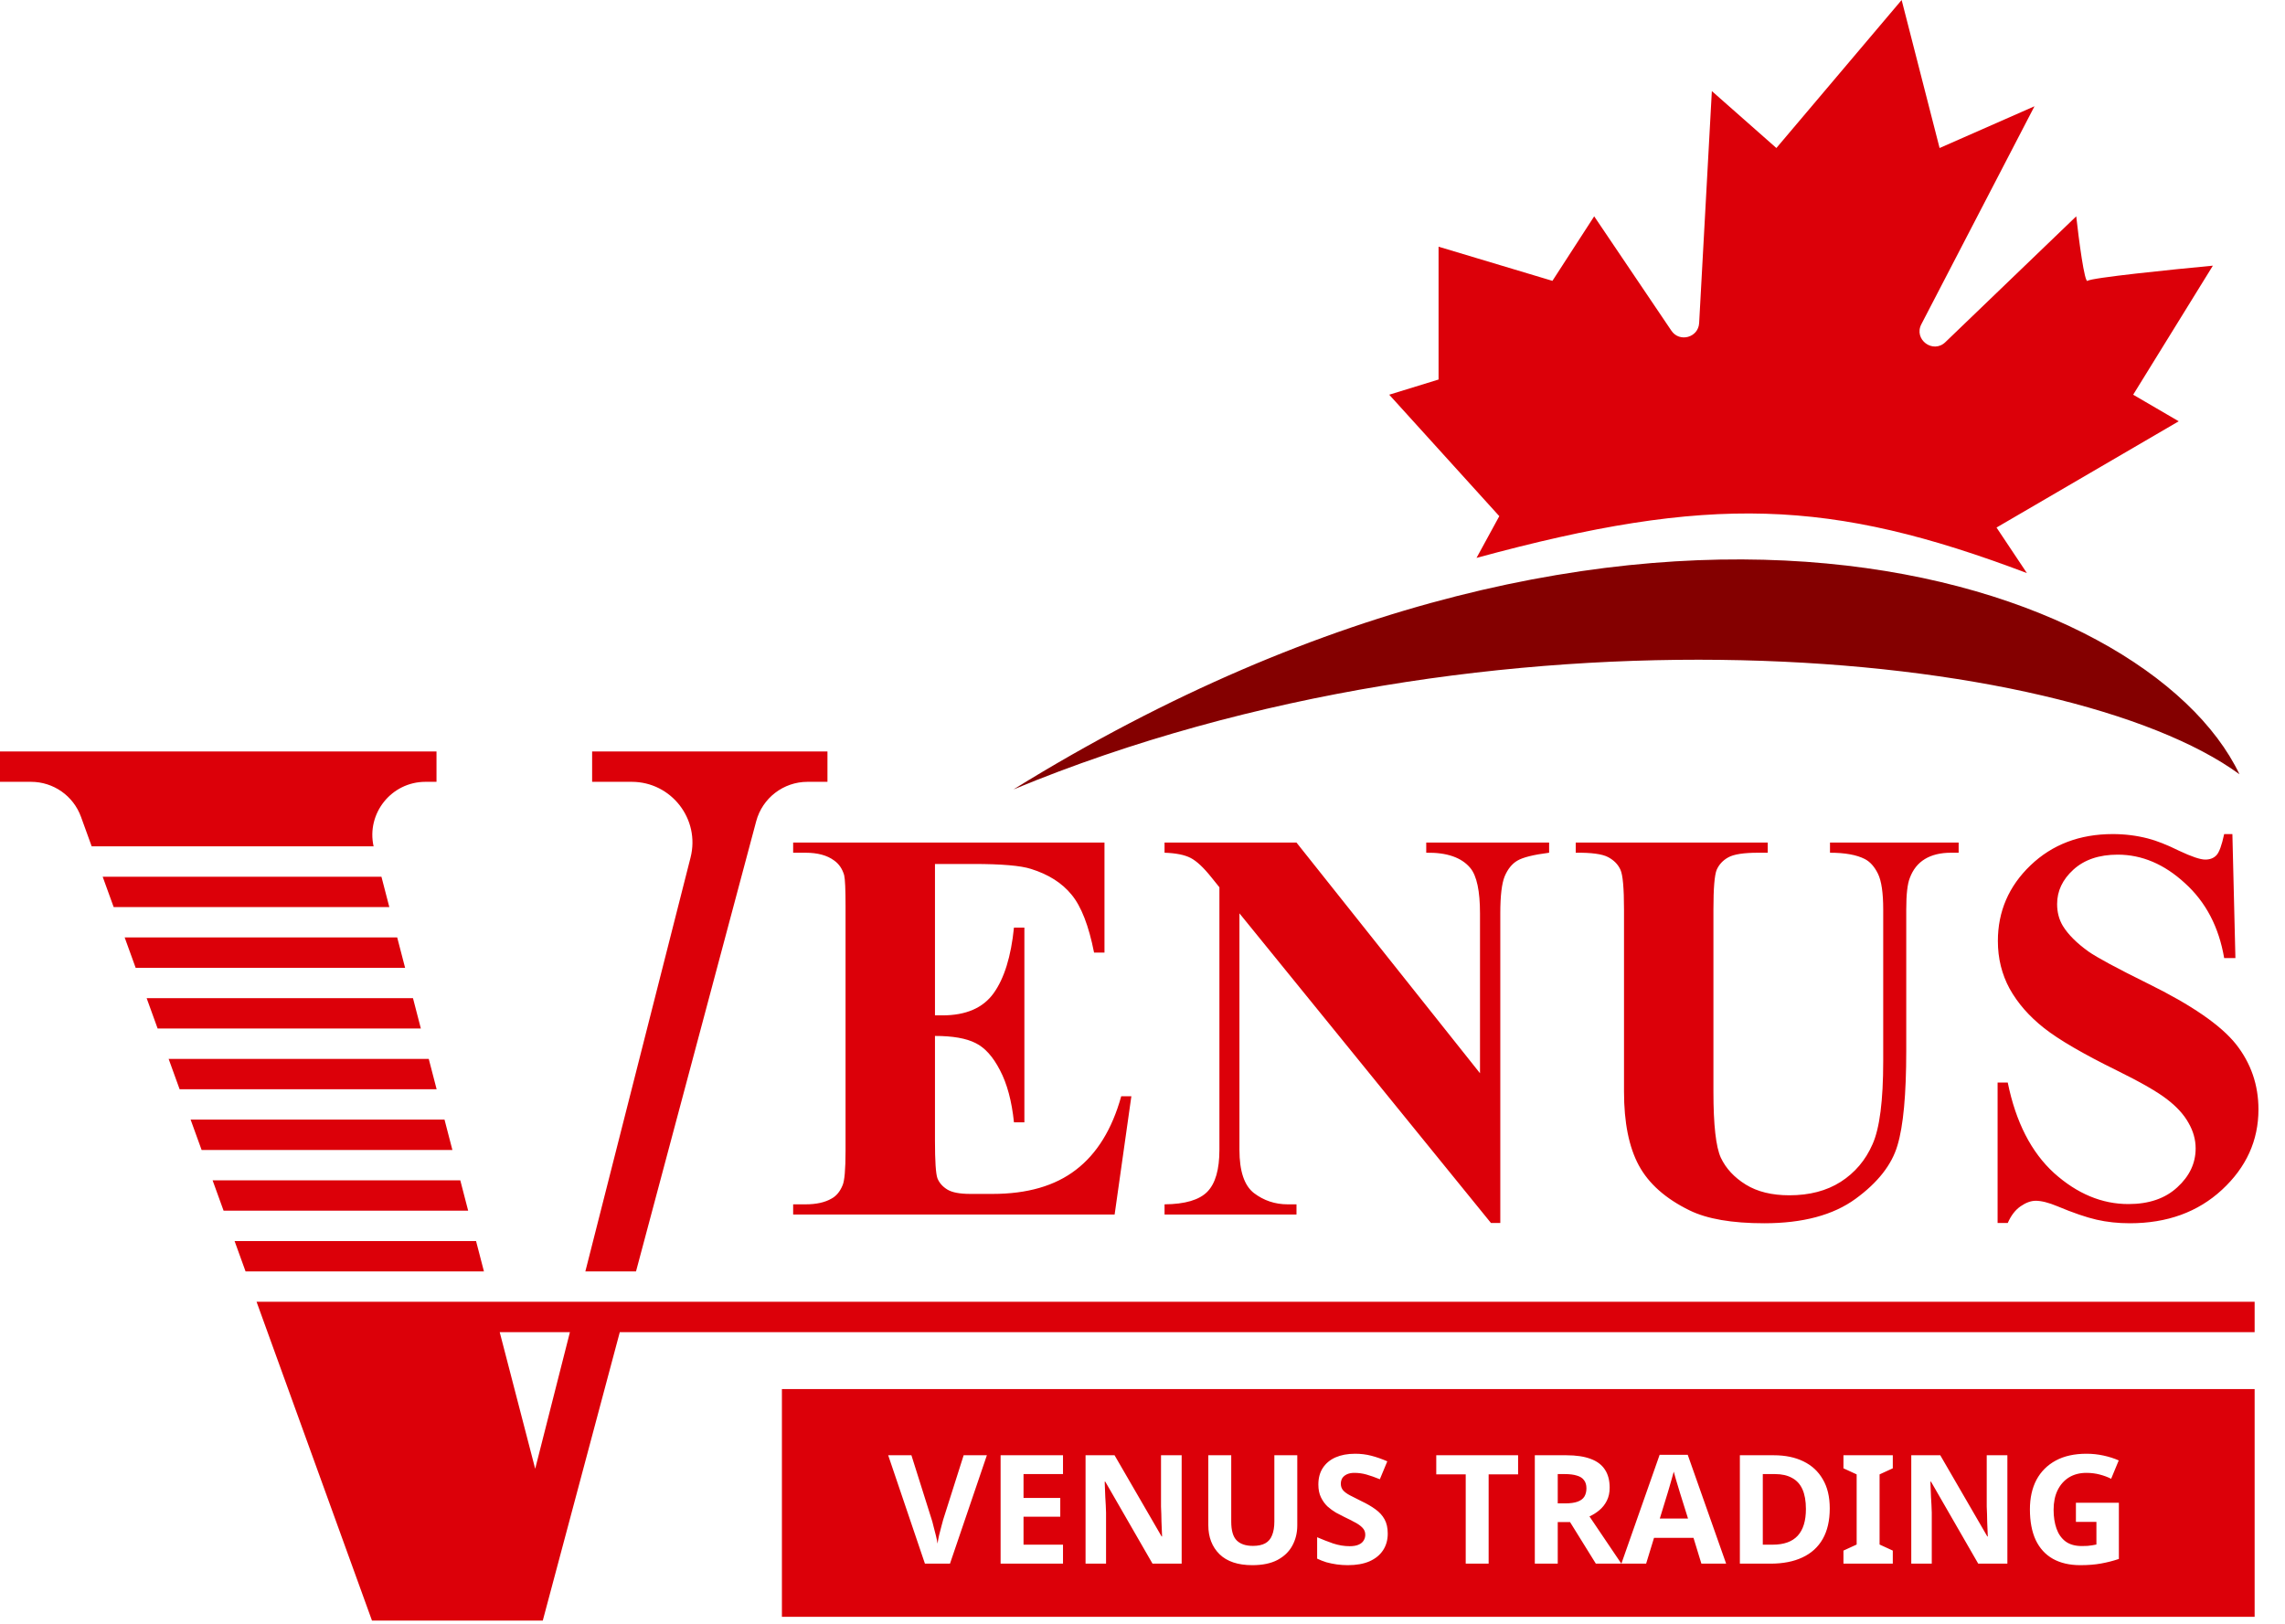 <svg width="301" height="214" viewBox="0 0 301 214" fill="none" xmlns="http://www.w3.org/2000/svg">
<g clip-path="url(#clip0_829_3946)">
<path fill-rule="evenodd" clip-rule="evenodd" d="M297 183H103V213H297V183ZM125.14 206L130 191.72H126.94L124.24 200.22C124.2 200.367 124.127 200.64 124.02 201.04C123.913 201.427 123.807 201.84 123.7 202.28C123.607 202.707 123.54 203.067 123.5 203.36C123.46 203.067 123.387 202.707 123.28 202.28C123.173 201.84 123.067 201.427 122.96 201.04C122.867 200.64 122.793 200.367 122.74 200.22L120.06 191.72H117L121.84 206H125.14ZM131.808 206H140.028V203.5H134.828V199.82H139.668V197.34H134.828V194.2H140.028V191.72H131.808V206ZM151.819 206H155.659V191.72H152.939V198.48L152.979 199.48C152.993 199.8 152.999 200.127 152.999 200.46C153.013 200.78 153.026 201.107 153.039 201.44C153.053 201.76 153.066 202.087 153.079 202.42H153.019L146.819 191.72H142.999V206H145.699V199.28C145.686 198.933 145.673 198.593 145.659 198.26C145.646 197.913 145.626 197.573 145.599 197.24C145.586 196.893 145.573 196.553 145.559 196.22C145.546 195.873 145.533 195.533 145.519 195.2H145.599L151.819 206ZM170.229 203.64C170.669 202.84 170.889 201.947 170.889 200.96V191.72H167.869V200.44C167.869 201.173 167.769 201.78 167.569 202.26C167.382 202.74 167.082 203.093 166.669 203.32C166.255 203.547 165.715 203.66 165.049 203.66C164.102 203.66 163.389 203.42 162.909 202.94C162.429 202.46 162.189 201.633 162.189 200.46V191.72H159.169V200.92C159.169 202.507 159.662 203.787 160.649 204.76C161.635 205.72 163.075 206.2 164.969 206.2C166.302 206.2 167.402 205.973 168.269 205.52C169.149 205.053 169.802 204.427 170.229 203.64ZM182.186 204.24C182.599 203.613 182.806 202.88 182.806 202.04C182.806 201.293 182.666 200.667 182.386 200.16C182.106 199.653 181.706 199.213 181.186 198.84C180.679 198.467 180.059 198.107 179.326 197.76C178.726 197.467 178.226 197.213 177.826 197C177.426 196.787 177.126 196.567 176.926 196.34C176.726 196.1 176.626 195.813 176.626 195.48C176.626 195.187 176.693 194.933 176.826 194.72C176.973 194.507 177.179 194.34 177.446 194.22C177.713 194.1 178.033 194.04 178.406 194.04C178.953 194.04 179.486 194.113 180.006 194.26C180.526 194.407 181.113 194.613 181.766 194.88L182.746 192.52C182.013 192.2 181.306 191.953 180.626 191.78C179.959 191.607 179.253 191.52 178.506 191.52C177.519 191.52 176.659 191.68 175.926 192C175.206 192.32 174.646 192.787 174.246 193.4C173.859 194 173.666 194.727 173.666 195.58C173.666 196.233 173.779 196.793 174.006 197.26C174.233 197.727 174.519 198.127 174.866 198.46C175.226 198.78 175.599 199.053 175.986 199.28C176.373 199.493 176.733 199.68 177.066 199.84C177.599 200.093 178.073 200.333 178.486 200.56C178.899 200.773 179.226 201.007 179.466 201.26C179.719 201.513 179.846 201.82 179.846 202.18C179.846 202.473 179.773 202.733 179.626 202.96C179.493 203.187 179.273 203.367 178.966 203.5C178.673 203.633 178.279 203.7 177.786 203.7C177.066 203.7 176.339 203.58 175.606 203.34C174.886 203.087 174.186 202.813 173.506 202.52V205.34C173.893 205.527 174.299 205.687 174.726 205.82C175.166 205.94 175.619 206.033 176.086 206.1C176.566 206.167 177.053 206.2 177.546 206.2C178.666 206.2 179.613 206.033 180.386 205.7C181.173 205.353 181.773 204.867 182.186 204.24ZM193.077 206H196.097V194.24H199.977V191.72H189.197V194.24H193.077V206ZM209.539 192.2C208.699 191.88 207.632 191.72 206.339 191.72H202.179V206H205.199V200.52H206.819L210.219 206H213.579L209.379 199.78C209.846 199.567 210.279 199.293 210.679 198.96C211.092 198.613 211.419 198.2 211.659 197.72C211.912 197.227 212.039 196.653 212.039 196C212.039 195.04 211.832 194.247 211.419 193.62C211.006 192.98 210.379 192.507 209.539 192.2ZM205.199 194.2H206.119C206.772 194.2 207.306 194.267 207.719 194.4C208.146 194.52 208.459 194.72 208.659 195C208.872 195.267 208.979 195.627 208.979 196.08C208.979 196.507 208.886 196.873 208.699 197.18C208.512 197.473 208.212 197.693 207.799 197.84C207.386 197.987 206.846 198.06 206.179 198.06H205.199V194.2ZM223.082 202.6L224.122 206H227.382L222.322 191.66H218.622L213.582 206H216.842L217.882 202.6H223.082ZM221.062 195.88C221.169 196.227 221.255 196.513 221.322 196.74L222.362 200.06H218.642L219.662 196.74C219.715 196.593 219.789 196.347 219.882 196C219.989 195.64 220.095 195.267 220.202 194.88C220.322 194.48 220.415 194.147 220.482 193.88C220.549 194.147 220.635 194.46 220.742 194.82C220.849 195.18 220.955 195.533 221.062 195.88ZM240.111 202.74C240.724 201.66 241.031 200.32 241.031 198.72C241.031 197.187 240.724 195.907 240.111 194.88C239.511 193.84 238.657 193.053 237.551 192.52C236.457 191.987 235.164 191.72 233.671 191.72H229.191V206H233.231C234.871 206 236.271 205.727 237.431 205.18C238.604 204.633 239.497 203.82 240.111 202.74ZM237.431 196.2C237.737 196.88 237.891 197.747 237.891 198.8C237.891 200.36 237.531 201.533 236.811 202.32C236.091 203.107 234.991 203.5 233.511 203.5H232.211V194.2H233.831C234.711 194.2 235.451 194.367 236.051 194.7C236.664 195.02 237.124 195.52 237.431 196.2ZM242.835 206H249.335V204.28L247.595 203.48V194.24L249.335 193.44V191.72H242.835V193.44L244.575 194.24V203.48L242.835 204.28V206ZM260.589 206H264.429V191.72H261.709V198.48L261.749 199.48C261.762 199.8 261.769 200.127 261.769 200.46C261.782 200.78 261.795 201.107 261.809 201.44C261.822 201.76 261.835 202.087 261.849 202.42H261.789L255.589 191.72H251.769V206H254.469V199.28C254.455 198.933 254.442 198.593 254.429 198.26C254.415 197.913 254.395 197.573 254.369 197.24C254.355 196.893 254.342 196.553 254.329 196.22C254.315 195.873 254.302 195.533 254.289 195.2H254.369L260.589 206ZM279.118 197.98H273.458V200.5H276.158V203.48C275.985 203.507 275.805 203.54 275.618 203.58C275.432 203.607 275.225 203.633 274.998 203.66C274.785 203.673 274.532 203.68 274.238 203.68C273.358 203.68 272.645 203.48 272.098 203.08C271.552 202.667 271.152 202.1 270.898 201.38C270.645 200.66 270.518 199.833 270.518 198.9C270.518 197.913 270.692 197.06 271.038 196.34C271.398 195.607 271.898 195.04 272.538 194.64C273.192 194.24 273.958 194.04 274.838 194.04C275.452 194.04 276.038 194.113 276.598 194.26C277.158 194.407 277.658 194.593 278.098 194.82L279.098 192.4C278.498 192.133 277.832 191.92 277.098 191.76C276.365 191.6 275.618 191.52 274.858 191.52C273.258 191.52 271.905 191.82 270.798 192.42C269.692 193.02 268.845 193.867 268.258 194.96C267.685 196.053 267.398 197.347 267.398 198.84C267.398 200.44 267.652 201.787 268.158 202.88C268.678 203.973 269.432 204.8 270.418 205.36C271.418 205.92 272.625 206.2 274.038 206.2C275.065 206.2 275.978 206.127 276.778 205.98C277.592 205.833 278.372 205.633 279.118 205.38V197.98Z" fill="#DC0009"/>
<path d="M123.162 113.822V133.768H124.138C127.245 133.768 129.497 132.792 130.895 130.841C132.292 128.89 133.183 126.011 133.568 122.205H134.941V147.859H133.568C133.279 145.065 132.665 142.777 131.726 140.994C130.81 139.212 129.738 138.019 128.51 137.417C127.281 136.791 125.499 136.478 123.162 136.478V150.28C123.162 152.978 123.271 154.628 123.487 155.23C123.728 155.833 124.162 156.326 124.788 156.712C125.414 157.097 126.426 157.29 127.823 157.29H130.75C135.327 157.29 138.988 156.23 141.734 154.11C144.505 151.991 146.492 148.763 147.696 144.427H149.033L146.829 160H104.481V158.663H106.107C107.529 158.663 108.673 158.41 109.54 157.904C110.166 157.567 110.648 156.989 110.985 156.17C111.25 155.592 111.383 154.074 111.383 151.617V119.387C111.383 117.171 111.323 115.81 111.202 115.304C110.961 114.461 110.516 113.81 109.865 113.353C108.95 112.678 107.697 112.341 106.107 112.341H104.481V111.004H145.492V125.493H144.119C143.421 121.952 142.433 119.411 141.156 117.869C139.904 116.327 138.121 115.195 135.809 114.473C134.46 114.039 131.93 113.822 128.221 113.822H123.162ZM170.785 111.004L194.958 141.392V120.326C194.958 117.387 194.536 115.4 193.693 114.364C192.537 112.967 190.598 112.293 187.876 112.341V111.004H204.063V112.341C201.992 112.606 200.595 112.955 199.872 113.389C199.174 113.798 198.619 114.485 198.21 115.448C197.825 116.388 197.632 118.014 197.632 120.326V161.12H196.403L163.27 120.326V151.473C163.27 154.291 163.908 156.194 165.185 157.182C166.485 158.169 167.967 158.663 169.629 158.663H170.785V160H153.405V158.663C156.103 158.639 157.982 158.085 159.042 157.001C160.102 155.917 160.632 154.074 160.632 151.473V116.894L159.584 115.593C158.548 114.292 157.633 113.437 156.838 113.027C156.043 112.618 154.899 112.389 153.405 112.341V111.004H170.785ZM207.568 111.004H232.861V112.341H231.597C229.694 112.341 228.381 112.546 227.658 112.955C226.96 113.34 226.454 113.882 226.141 114.581C225.852 115.28 225.707 117.026 225.707 119.82V143.812C225.707 148.197 226.032 151.099 226.683 152.521C227.357 153.942 228.453 155.122 229.971 156.062C231.488 157.001 233.403 157.471 235.716 157.471C238.366 157.471 240.618 156.881 242.473 155.7C244.352 154.496 245.749 152.846 246.664 150.75C247.604 148.654 248.073 145.005 248.073 139.802V119.82C248.073 117.628 247.844 116.062 247.387 115.123C246.929 114.184 246.351 113.533 245.652 113.172C244.568 112.618 243.039 112.341 241.063 112.341V111.004H258.01V112.341H256.998C255.625 112.341 254.481 112.618 253.565 113.172C252.65 113.726 251.988 114.557 251.578 115.665C251.265 116.436 251.108 117.821 251.108 119.82V138.429C251.108 144.186 250.723 148.341 249.952 150.895C249.205 153.448 247.363 155.797 244.424 157.94C241.485 160.084 237.474 161.156 232.392 161.156C228.152 161.156 224.876 160.59 222.563 159.458C219.408 157.916 217.18 155.941 215.879 153.532C214.578 151.123 213.928 147.883 213.928 143.812V119.82C213.928 117.002 213.771 115.256 213.458 114.581C213.145 113.882 212.603 113.328 211.832 112.919C211.061 112.509 209.64 112.317 207.568 112.341V111.004ZM294.07 109.884L294.468 126.216H292.986C292.288 122.121 290.565 118.833 287.819 116.352C285.097 113.846 282.146 112.594 278.967 112.594C276.51 112.594 274.559 113.256 273.113 114.581C271.692 115.882 270.981 117.387 270.981 119.098C270.981 120.182 271.234 121.145 271.74 121.988C272.439 123.12 273.559 124.241 275.101 125.349C276.233 126.144 278.846 127.553 282.941 129.576C288.674 132.395 292.541 135.056 294.54 137.562C296.515 140.067 297.503 142.933 297.503 146.161C297.503 150.256 295.901 153.785 292.697 156.748C289.518 159.687 285.471 161.156 280.557 161.156C279.015 161.156 277.558 161 276.185 160.687C274.812 160.373 273.089 159.783 271.018 158.916C269.861 158.434 268.91 158.193 268.163 158.193C267.537 158.193 266.874 158.434 266.176 158.916C265.477 159.398 264.911 160.132 264.478 161.12H263.141V142.62H264.478C265.537 147.823 267.573 151.798 270.584 154.544C273.619 157.266 276.883 158.627 280.376 158.627C283.074 158.627 285.218 157.892 286.808 156.423C288.422 154.953 289.229 153.243 289.229 151.292C289.229 150.136 288.915 149.016 288.289 147.932C287.687 146.848 286.759 145.824 285.507 144.86C284.254 143.873 282.038 142.596 278.858 141.03C274.402 138.838 271.198 136.971 269.247 135.43C267.296 133.888 265.79 132.166 264.73 130.263C263.695 128.36 263.177 126.264 263.177 123.976C263.177 120.073 264.61 116.749 267.477 114.003C270.343 111.257 273.956 109.884 278.316 109.884C279.906 109.884 281.448 110.076 282.941 110.462C284.074 110.751 285.447 111.293 287.061 112.088C288.699 112.859 289.843 113.244 290.493 113.244C291.119 113.244 291.613 113.051 291.975 112.666C292.336 112.281 292.673 111.353 292.986 109.884H294.07Z" fill="#DC0009"/>
<path fill-rule="evenodd" clip-rule="evenodd" d="M0 99V103H4.089C7.037 103 9.668 104.846 10.671 107.617L12.077 111.5H49.207L49.273 111.753C49.251 111.669 49.231 111.584 49.212 111.5C48.254 107.159 51.559 103 56.05 103H57.5V99H0ZM50.246 115.5H13.525L14.973 119.5H51.285L50.246 115.5ZM17.869 127.5L16.421 123.5H52.323L53.362 127.5H17.869ZM19.317 131.5L20.765 135.5H55.439L54.401 131.5H19.317ZM23.661 143.5L22.213 139.5H56.478L57.517 143.5H23.661ZM25.109 147.5L26.557 151.5H59.594L58.555 147.5H25.109ZM29.453 159.5L28.005 155.5H60.633L61.671 159.5H29.453ZM30.901 163.5L32.348 167.5H63.749L62.71 163.5H30.901ZM35.244 175.5L33.796 171.5H64.787H76.091H82.713H297V175.5H81.645L71.5 213.5H49L35.244 175.5ZM83.781 167.5L99.613 108.194C100.431 105.131 103.206 103 106.376 103H109V99H78V103H83.213C88.43 103 92.251 107.914 90.966 112.971L77.108 167.5H83.781ZM65.826 175.5H75.075L70.5 193.5L65.826 175.5Z" fill="#DC0009"/>
<path d="M267 75.5C241.123 65.702 225.281 65.115 194.5 73.5L197.5 68L183 52L189.5 50V32.5L204.5 37L210 28.5L220.171 43.568C221.243 45.157 223.721 44.472 223.826 42.558L225.5 12L234 19.5L250.5 0L255.5 19.5L268 14L253.097 42.715C252.054 44.725 254.627 46.647 256.258 45.078L273.5 28.5C273.833 31.5 274.6 37.4 275 37C275.4 36.6 286.167 35.5 291.5 35L281 52L287 55.5L263 69.5L267 75.5Z" fill="#DC0009"/>
<path d="M133.5 104C196.611 77.881 272.268 85.401 295 102C282.712 76.286 216 53 133.5 104Z" fill="#840000"/>
</g>
<defs>
<clipPath id="clip0_829_3946">
<rect width="301" height="213.5" fill="white"/>
</clipPath>
</defs>
</svg>
